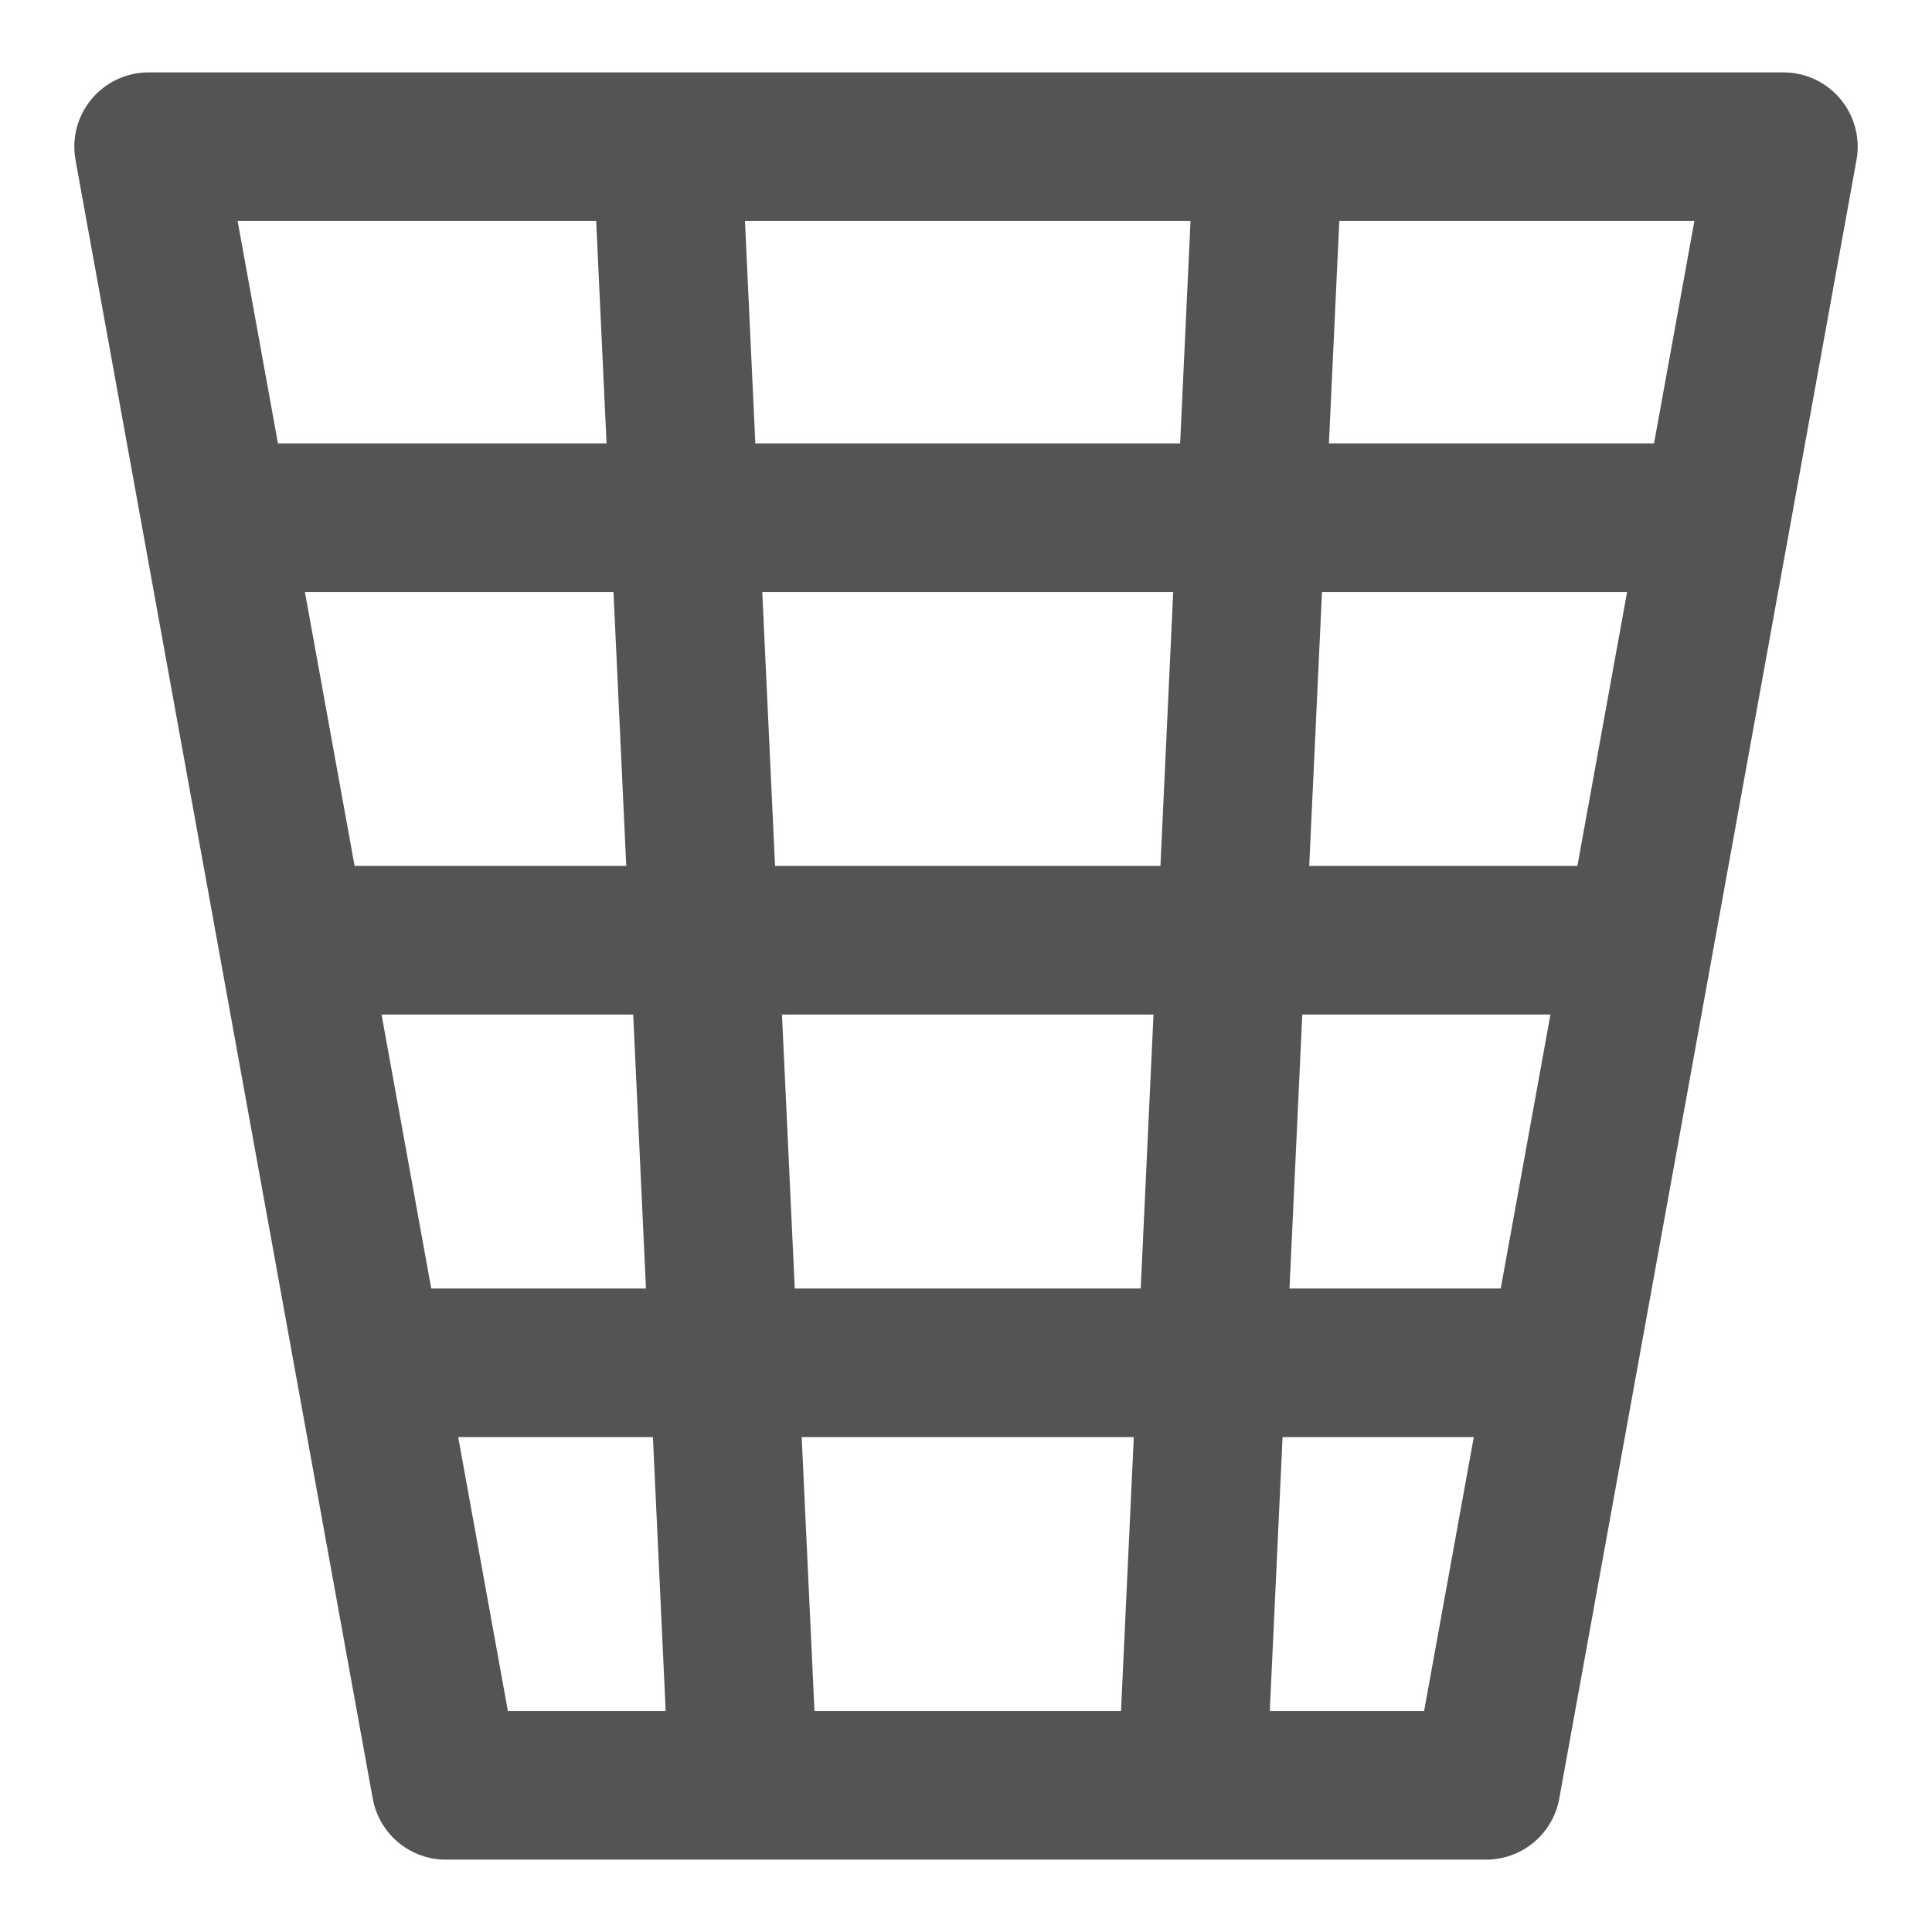 <svg id="Слой_1" data-name="Слой 1"
  xmlns:dc="http://purl.org/dc/elements/1.1/"
  xmlns:cc="http://creativecommons.org/ns#"
  xmlns:rdf="http://www.w3.org/1999/02/22-rdf-syntax-ns#"
  xmlns="http://www.w3.org/2000/svg"
  xmlns:sodipodi="http://sodipodi.sourceforge.net/DTD/sodipodi-0.dtd"
  xmlns:inkscape="http://www.inkscape.org/namespaces/inkscape" viewBox="0 0 26 26">
  <sodipodi:namedview pagecolor="#ffffff" bordercolor="#666666" borderopacity="1" objecttolerance="10" gridtolerance="10" guidetolerance="10" inkscape:pageopacity="0" inkscape:pageshadow="2" inkscape:window-width="1609" inkscape:window-height="1286" id="namedview30" showgrid="true" inkscape:zoom="27.961538" inkscape:cx="13" inkscape:cy="13" inkscape:window-x="0" inkscape:window-y="37" inkscape:window-maximized="0">
    <inkscape:grid type="xygrid" id="grid_kicad" spacingx="0.5" spacingy="0.5" color="#9999ff" opacity="0.13" empspacing="2" />
  </sodipodi:namedview>
  <defs>
    <style>.cls-1{fill:none;stroke:#545454;stroke-linecap:round;stroke-linejoin:round;stroke-width:2px;}</style>
  </defs>
  <title>trash</title>
  <polygon class="cls-1" points="6 24.026 20 24.026 24 1.974 2 1.974 6 24.026"/>
  <line class="cls-1" x1="3.125" y1="6.967" x2="22.807" y2="6.967"/>
  <line class="cls-1" x1="4.444" y1="12.653" x2="21.604" y2="12.653"/>
  <line class="cls-1" x1="5.487" y1="18.34" x2="20.608" y2="18.34"/>
  <line class="cls-1" x1="8.99" y1="2.24" x2="9.99" y2="23.677"/>
  <line class="cls-1" x1="17.059" y1="2.193" x2="16.059" y2="23.63"/>
</svg>